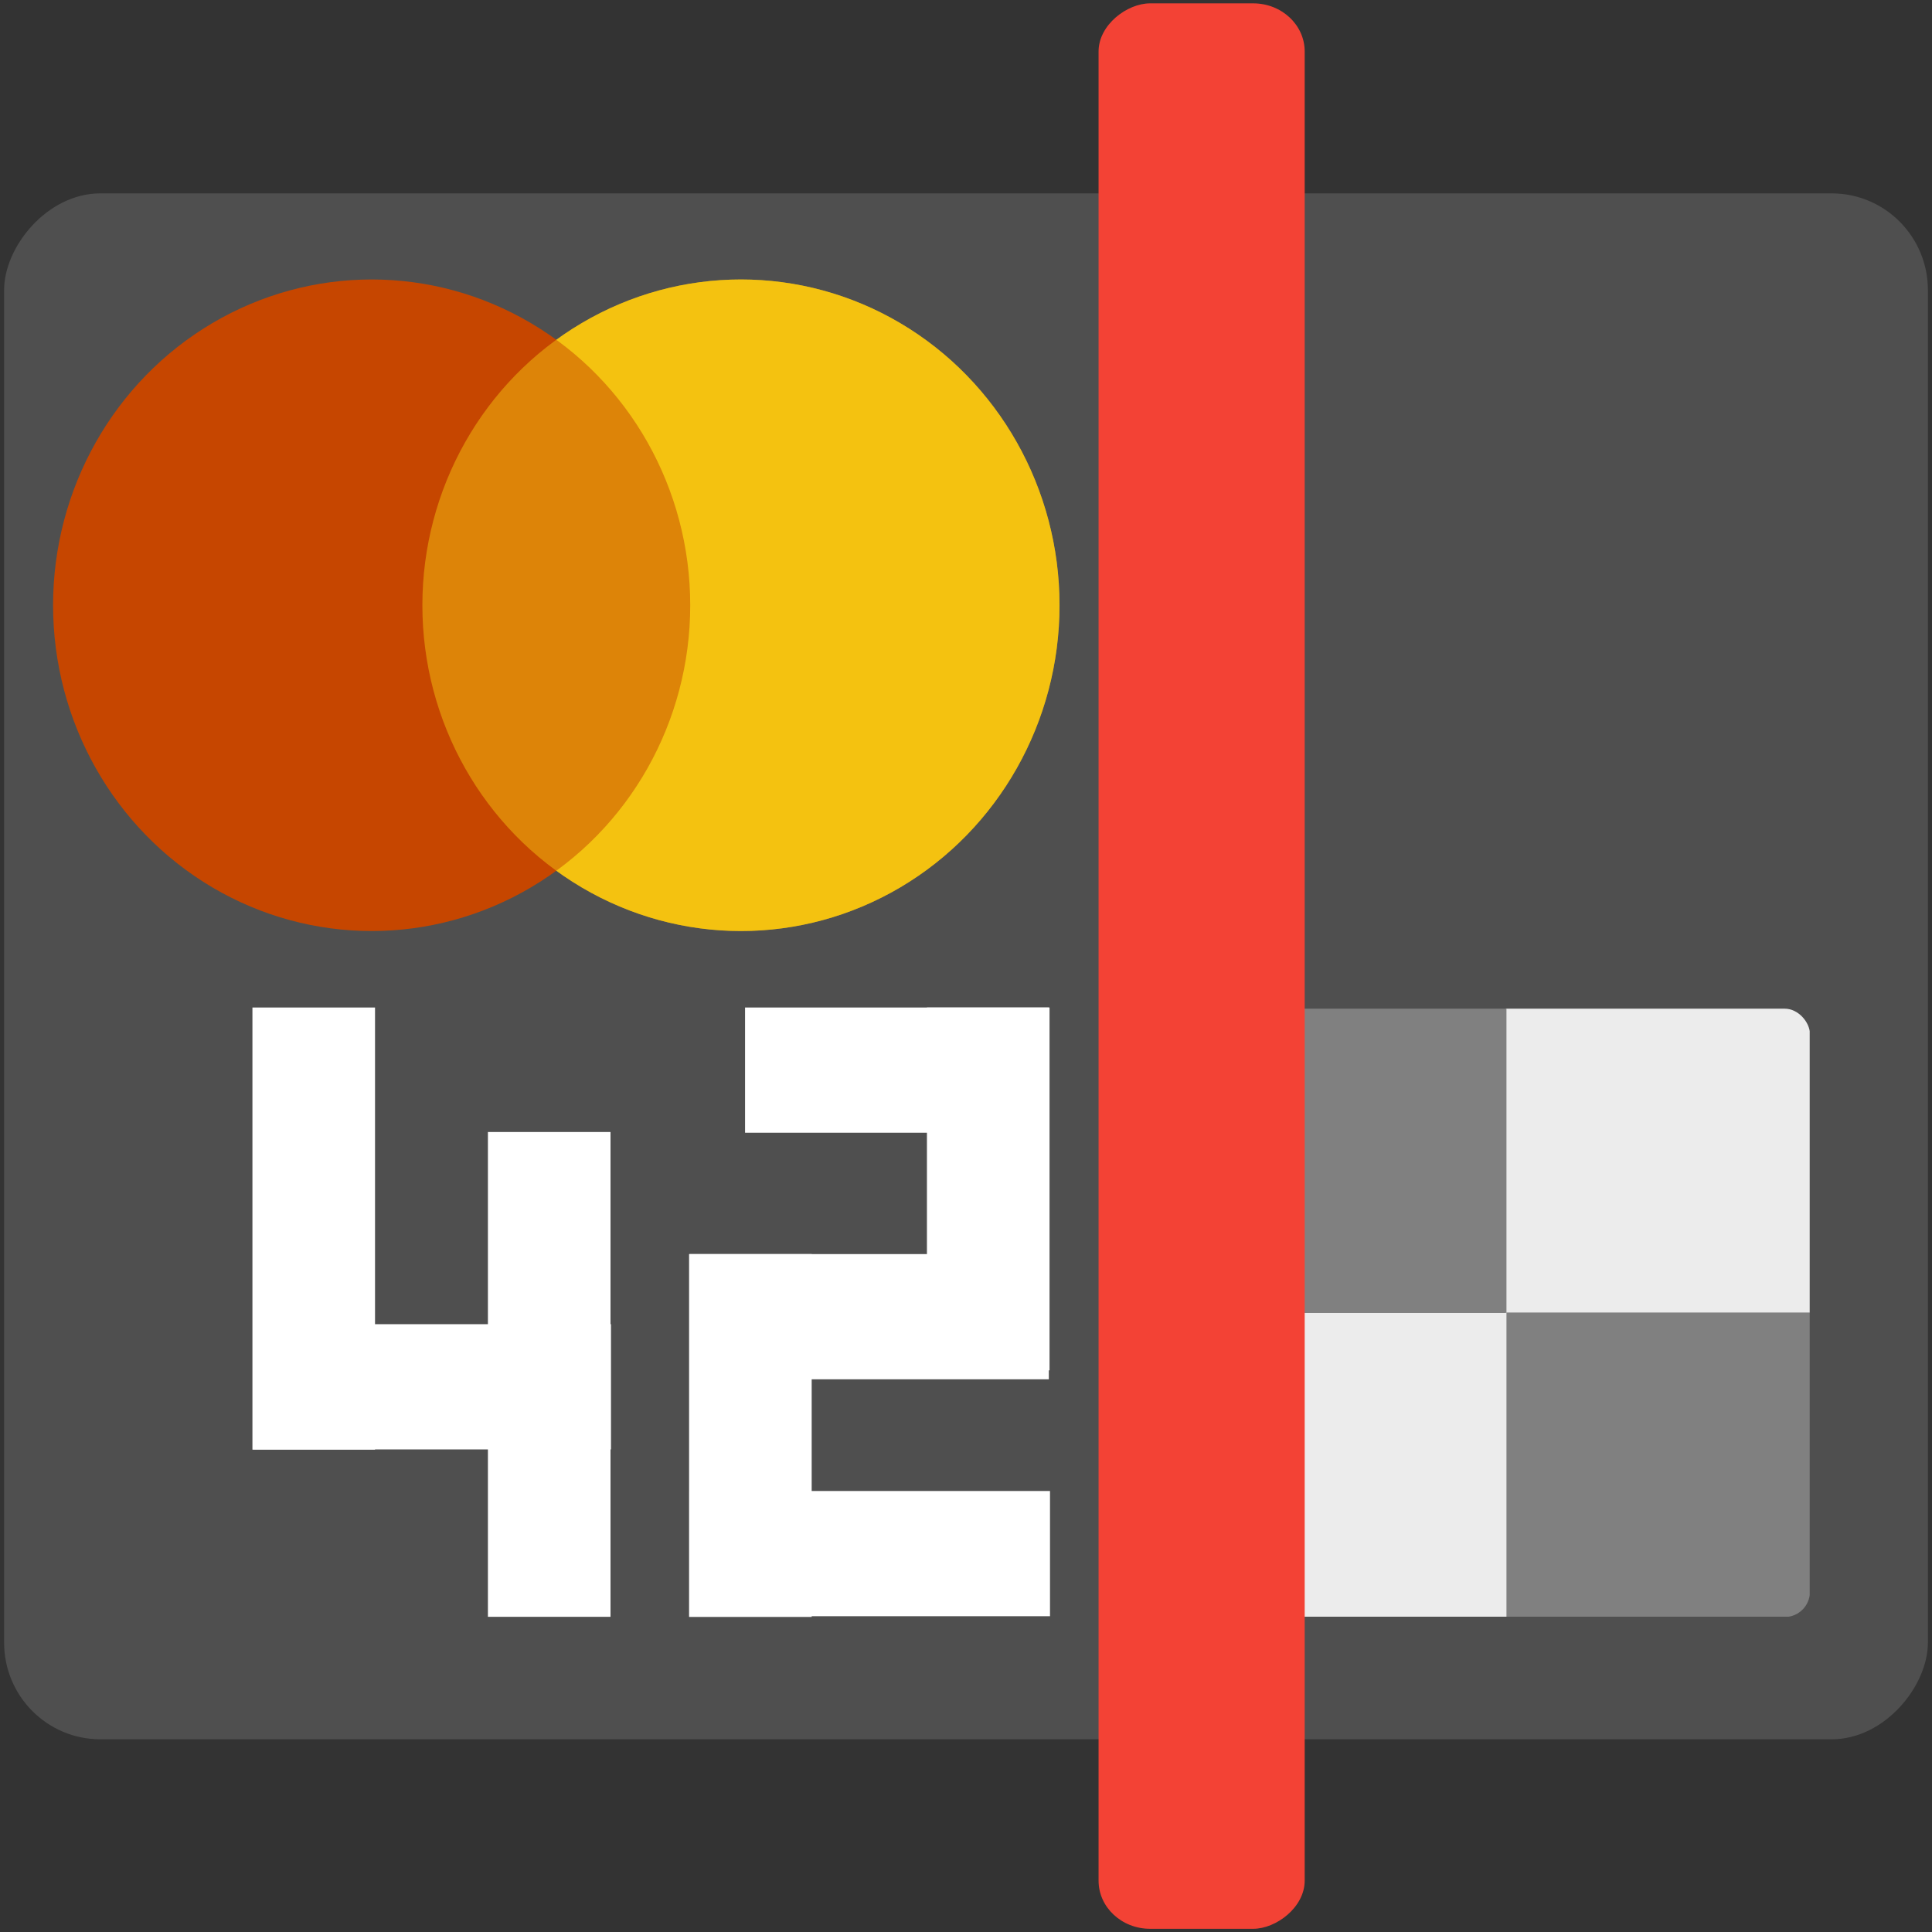 <svg xmlns="http://www.w3.org/2000/svg" width="16" height="16" version="1.1">
 <rect width="100%" height="100%" fill="#333333" stroke="none"/>
 <defs>
  <clipPath id="clipPath5578" clipPathUnits="userSpaceOnUse">
   <rect style="fill:#ff0000" width="18.386" height="7.358" x="-51.77" y="43.34" rx=".448"/>
  </clipPath>
  <clipPath id="clipPath944" clipPathUnits="userSpaceOnUse">
   <rect style="fill:#3e3d40" width="9.216" height="7.363" x="-42.6" y="43.34" rx=".384"/>
  </clipPath>
  <clipPath id="clipPath1071" clipPathUnits="userSpaceOnUse">
   <rect style="fill:#3e3d40" width="7.352" height="7.363" x="-40.73" y="43.34" rx=".306"/>
  </clipPath>
 </defs>
 <g transform="matrix(0.25,0,0,0.25,1.881,11.966)">
  <g transform="matrix(1.138,0,0,1.138,-8.173,-55.148)">
   <rect style="fill:#4f4f4f" width="56" height="45" x=".69" y="-57.03" rx="2.8" ry="2.813" transform="scale(1,-1)"/>
  </g>
  <g transform="matrix(2.171,0,0,2.171,172.356,-76.592)">
   <ellipse style="fill:#f5c211" cx="-71.55" cy="22.468" rx="4.861" ry="4.971"/>
   <ellipse style="fill:#c64600" cx="-77.185" cy="22.468" rx="4.861" ry="4.971"/>
   <ellipse style="opacity:0.5;fill:#f5c211" cx="-71.55" cy="22.468" rx="4.861" ry="4.971"/>
  </g>
  <g transform="matrix(2.737,0,0,2.737,143.788,-133.072)" clip-path="url(#clipPath1071)">
   <g>
    <rect style="fill:#808080" width="3.679" height="3.679" x="-37.06" y="47.02"/>
    <rect style="fill:#ececec" width="3.679" height="3.679" x="-40.73" y="47.02"/>
    <rect style="fill:#ececec" width="3.679" height="3.679" x="-37.06" y="43.34"/>
    <rect style="fill:#808080" width="3.679" height="3.679" x="-40.73" y="43.34"/>
   </g>
  </g>
  <g transform="matrix(1.138,0,0,1.119,-8.675,-51.11)">
   <rect style="fill:#f34235" width="57" height="6" x="3" y="-38.99" rx="1.425" ry="1.5" transform="rotate(90)"/>
  </g>
  <g transform="matrix(3.92,0,0,4.004,299.542,-153.628)">
   <rect style="fill:#ffffff" width="1.036" height="3.658" x="-76.2" y="34.75" rx=".272" ry="0"/>
   <rect style="fill:#ffffff" width="1.036" height="3.024" x="37.37" y="73.17" rx=".272" ry="0" transform="rotate(90)"/>
   <rect style="fill:#ffffff" width="1.036" height="3.002" x="-72.51" y="36.79" rx=".272" ry="0"/>
   <rect style="fill:#ffffff" width="1.036" height="4.011" x="-74.21" y="35.78" rx=".272" ry="0"/>
   <rect style="fill:#ffffff" width="1.036" height="3.048" x="38.75" y="69.46" rx=".272" ry="0" transform="rotate(90)"/>
   <rect style="fill:#ffffff" width="1.036" height="2.567" x="34.75" y="69.47" rx=".272" ry="0" transform="rotate(90)"/>
   <rect style="fill:#ffffff" width="1.036" height="3.002" x="-70.5" y="34.75" rx=".272" ry="0"/>
   <rect style="fill:#ffffff" width="1.036" height="3.036" x="36.79" y="69.47" rx=".272" ry="0" transform="rotate(90)"/>
  </g>
 </g>
</svg>

